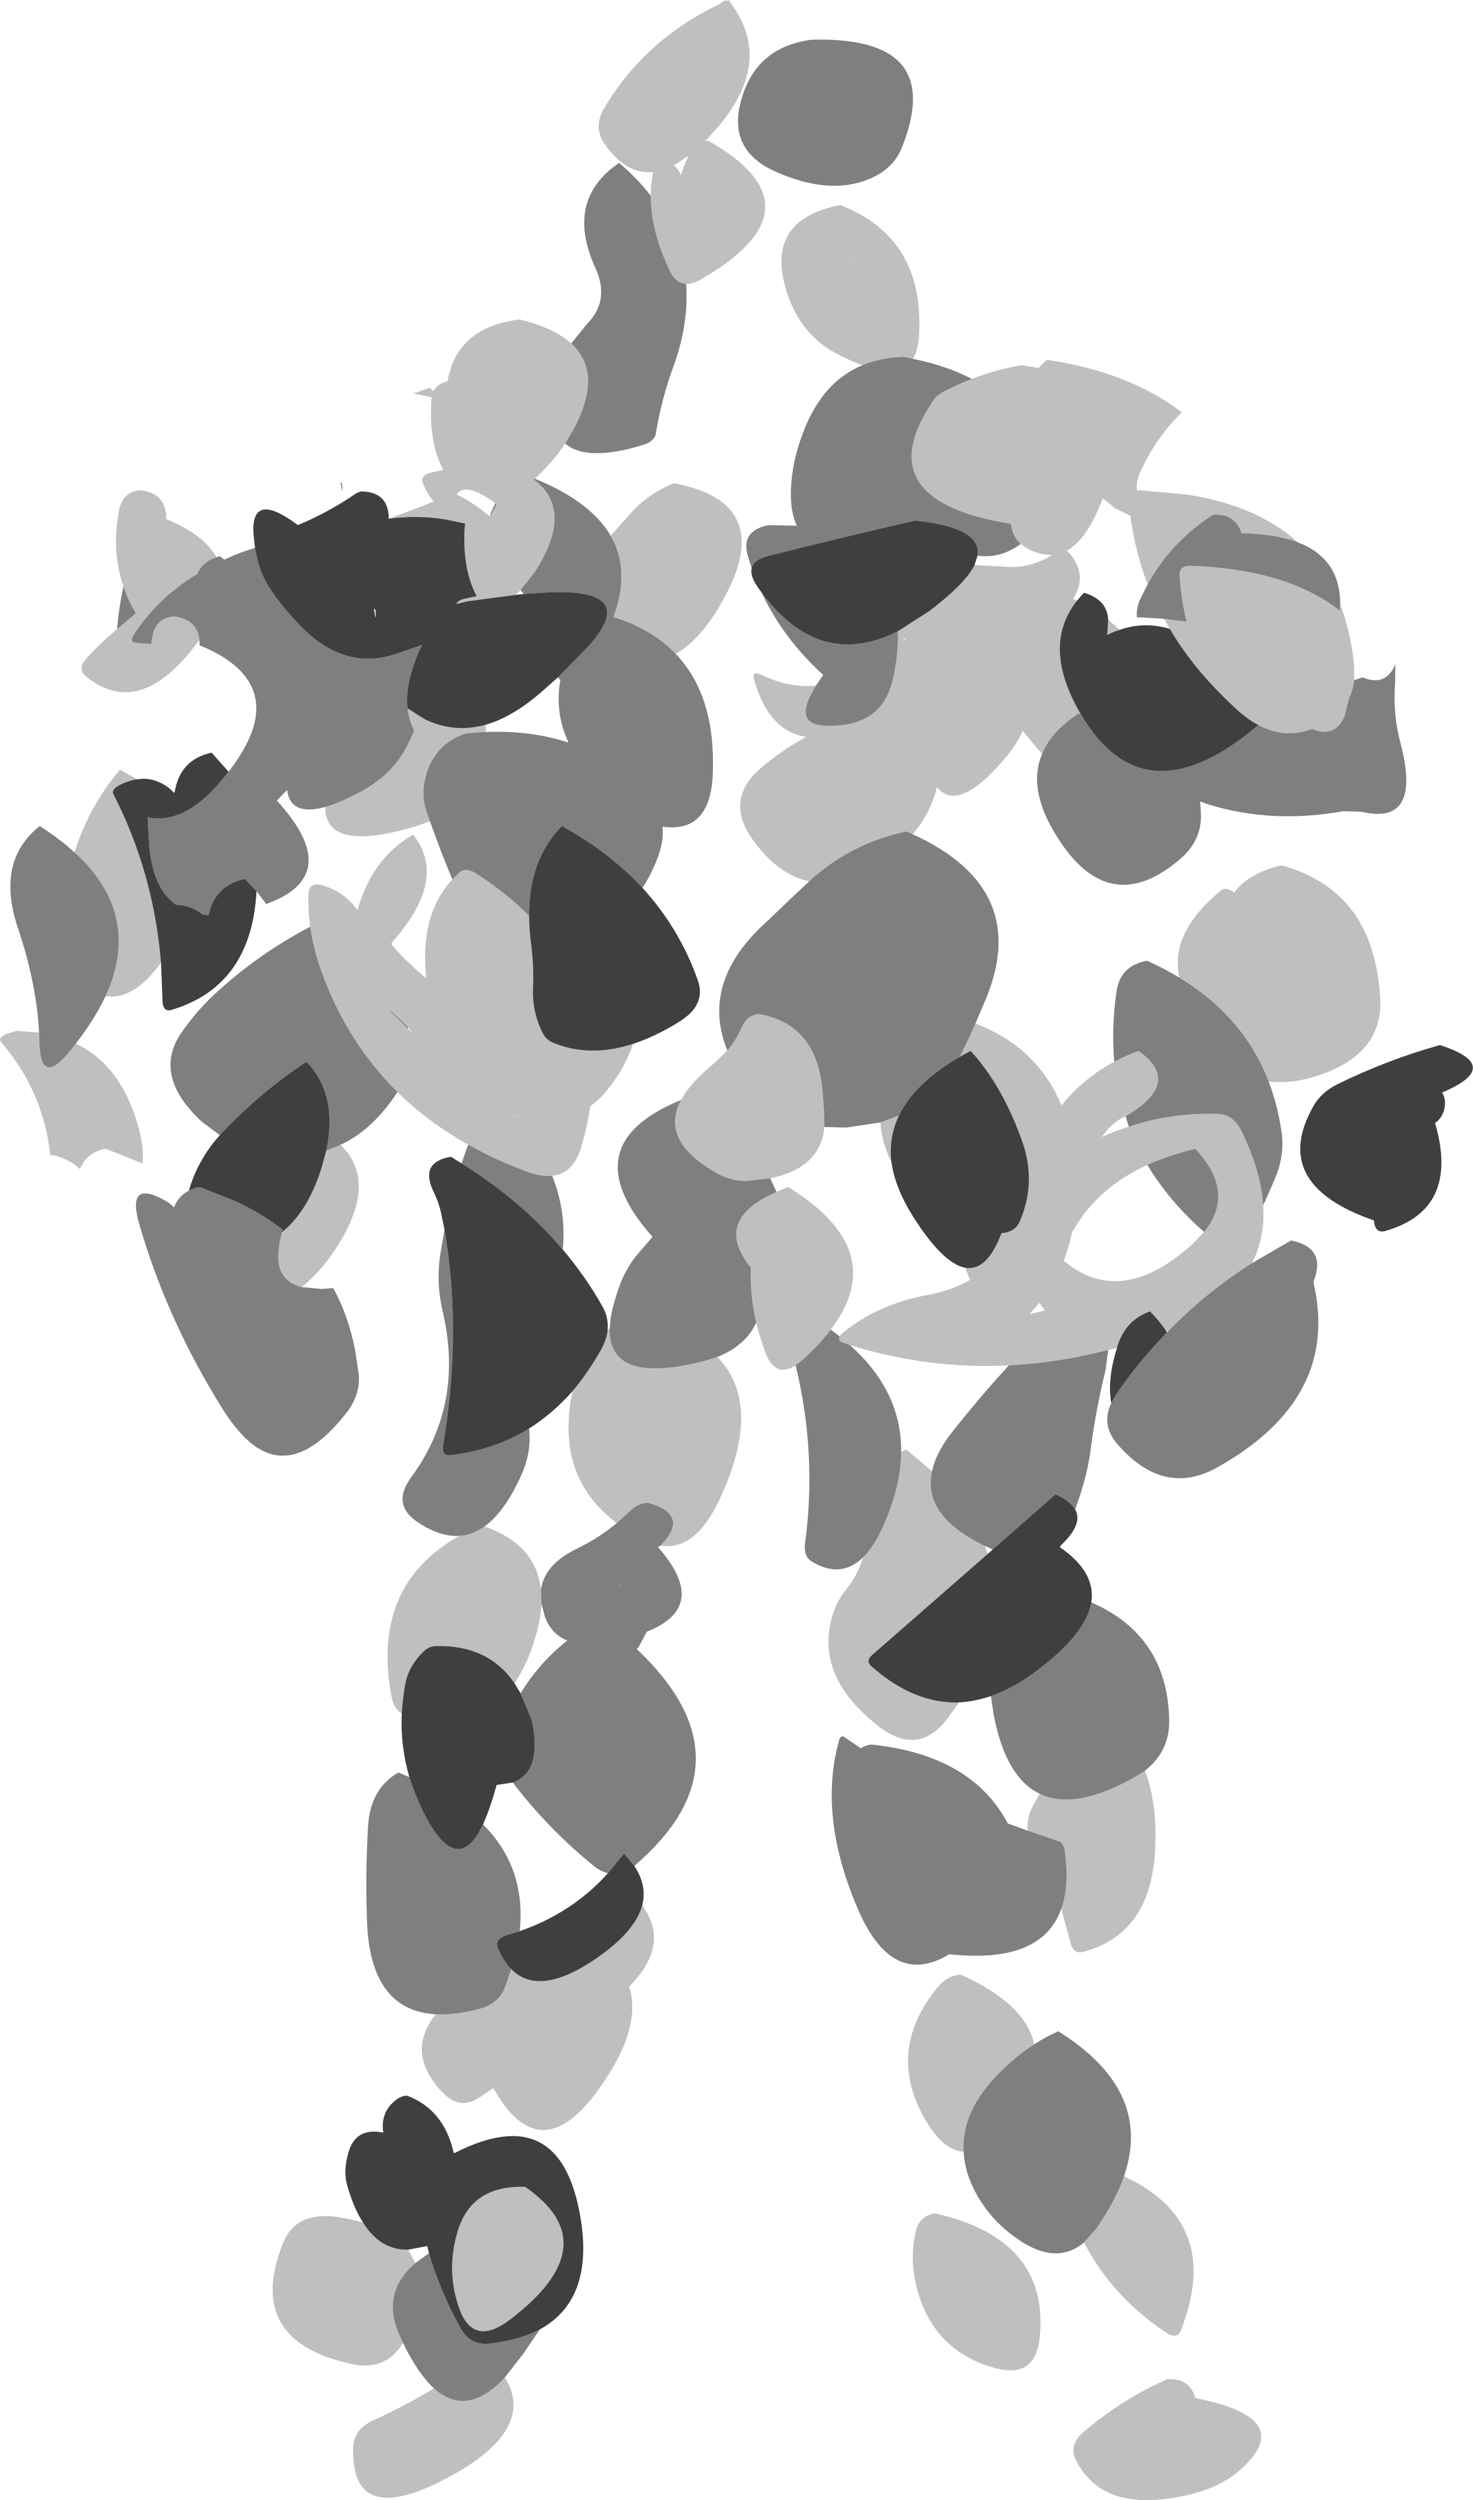 <?xml version="1.0" encoding="UTF-8" standalone="no"?>
<svg xmlns:xlink="http://www.w3.org/1999/xlink" height="412.1px" width="242.9px" xmlns="http://www.w3.org/2000/svg">
  <g transform="matrix(1.0, 0.0, 0.0, 1.0, -277.05, -150.8)">
    <path d="M384.35 183.05 Q384.35 181.05 384.75 179.15 380.2 179.6 376.7 174.45 374.85 171.75 376.65 168.7 383.25 157.45 395.65 151.5 L396.65 150.8 396.8 151.0 397.15 150.8 Q405.6 161.4 393.7 173.65 L393.35 174.05 393.85 174.0 Q413.2 184.95 392.65 196.85 391.3 197.65 390.2 197.6 388.4 197.5 387.4 195.25 384.35 188.75 384.35 183.05 M370.25 223.9 Q368.15 227.05 365.25 229.7 L365.1 229.85 Q371.85 234.9 365.2 245.15 L362.9 248.05 362.1 248.85 354.2 249.9 352.3 250.35 Q352.55 249.7 353.85 249.45 L355.65 249.05 Q353.2 244.45 353.7 237.4 L353.75 237.1 350.7 236.45 Q346.05 235.65 341.15 236.3 L347.25 234.0 348.55 233.45 Q347.55 232.3 346.8 230.5 346.25 229.05 348.35 228.65 L350.15 228.25 Q347.7 223.65 348.2 216.6 L348.25 216.3 345.2 215.65 347.95 214.7 348.5 215.3 Q349.1 214.05 350.85 213.65 352.4 204.7 362.75 203.45 368.4 204.85 371.25 207.4 377.1 212.75 370.65 223.25 L370.25 223.9 M377.75 239.1 L380.6 235.9 Q383.8 232.15 388.2 230.45 404.95 233.6 396.55 249.2 392.95 255.95 388.5 258.6 384.6 254.5 378.2 252.5 381.05 244.85 377.75 239.1 M381.45 322.85 Q380.15 326.7 377.5 330.05 375.85 332.2 374.4 333.1 373.9 336.5 372.85 340.0 371.6 344.2 368.1 344.6 366.15 344.8 363.5 343.75 358.55 341.9 354.25 339.45 347.6 335.75 342.6 330.8 334.3 322.6 330.1 311.05 328.75 307.35 328.2 303.55 327.85 300.95 327.9 298.3 327.95 295.95 330.5 296.8 333.9 297.9 336.0 300.8 338.4 292.3 345.1 288.4 L345.1 288.3 Q351.05 295.55 341.8 306.0 L341.55 306.4 Q344.15 309.45 347.35 312.05 346.2 301.6 351.65 295.75 L352.8 294.6 Q353.9 293.65 355.7 294.85 360.65 298.05 364.3 301.75 364.3 304.0 364.65 306.55 365.1 310.25 364.95 313.55 364.75 317.4 366.45 320.9 367.0 322.1 368.1 322.6 374.2 325.2 381.45 322.85 M377.25 370.0 L377.6 369.75 Q377.35 379.2 393.25 375.1 L395.35 374.45 Q403.0 382.4 395.7 397.95 391.7 406.5 385.95 405.55 L386.1 405.4 Q390.85 400.4 383.9 398.5 382.3 398.55 381.05 399.75 L378.75 401.85 Q370.8 395.8 370.8 386.25 370.8 382.9 371.5 380.05 374.05 377.0 376.2 373.2 377.1 371.55 377.25 370.0 M389.35 332.1 Q390.9 329.25 394.75 326.1 L397.0 323.95 Q398.45 322.2 399.45 319.95 400.35 318.0 402.35 317.95 411.8 319.7 412.7 330.7 L412.95 334.0 413.0 336.55 Q412.35 343.35 404.05 345.0 L400.35 345.45 Q397.8 345.55 395.5 344.3 385.7 338.9 389.35 332.1 M410.5 296.05 Q405.3 295.0 401.1 289.1 396.5 282.55 402.5 277.4 405.95 274.45 410.0 272.25 403.8 271.35 401.4 262.8 400.9 261.2 402.75 262.1 407.35 264.25 411.6 263.8 L410.5 265.85 Q408.55 270.2 413.05 270.4 422.25 270.8 424.2 263.1 425.2 259.0 425.1 254.85 L430.25 251.55 Q436.2 247.05 437.75 243.95 L442.75 244.2 Q446.8 244.6 450.6 242.25 448.5 242.4 446.1 241.0 L445.35 240.45 Q444.05 239.3 443.75 237.15 419.45 233.25 431.2 216.45 431.65 215.85 432.95 215.2 435.1 214.1 437.3 213.25 441.3 211.7 445.5 211.0 L448.3 211.45 449.65 210.1 Q463.1 212.05 471.95 218.75 467.7 222.85 465.05 228.65 464.35 230.25 464.55 231.65 L465.0 231.6 472.7 232.3 Q483.15 233.9 489.65 239.0 L491.1 240.2 Q487.4 238.8 481.75 238.7 L481.7 238.45 Q480.55 235.4 477.1 235.65 474.25 237.45 471.95 239.7 468.65 242.9 466.3 247.1 464.2 241.65 463.45 235.8 L461.05 234.65 458.9 232.95 458.75 233.3 Q456.3 239.7 453.0 241.55 456.65 245.35 454.0 249.5 L454.65 249.8 Q448.75 257.25 455.15 268.3 L455.25 268.45 454.85 268.45 Q450.4 271.35 448.9 275.05 L447.55 273.5 445.7 271.25 Q444.7 273.55 442.6 276.0 435.0 284.85 431.55 280.55 430.45 284.95 427.55 288.3 L426.5 287.85 Q417.3 289.8 410.5 296.05 M419.25 211.0 Q417.3 210.3 414.95 209.05 409.35 206.1 407.05 199.7 402.6 187.1 415.6 184.6 429.55 190.0 428.6 206.1 428.45 208.5 427.6 209.95 L426.05 209.6 Q422.25 209.75 419.25 211.0 M498.05 250.45 Q499.8 254.95 500.35 260.55 L500.35 262.9 Q500.2 264.45 499.55 265.8 L498.8 268.75 Q497.25 272.55 493.4 270.95 488.95 272.65 484.55 270.3 482.75 269.35 481.0 267.75 L478.95 265.8 Q473.5 260.45 469.95 254.45 L469.0 252.8 472.7 253.25 Q471.8 249.5 471.55 245.55 471.45 244.1 473.35 244.05 489.25 244.6 498.0 251.45 L498.05 250.45 M437.9 319.5 Q448.1 323.4 452.1 333.0 455.7 328.5 460.8 325.8 462.75 324.75 464.8 324.0 472.2 329.25 462.65 334.8 L462.0 335.1 Q460.15 336.15 458.75 338.2 460.95 337.2 463.2 336.5 470.15 334.15 477.95 334.4 480.45 334.45 481.9 337.45 485.05 344.05 485.35 349.5 485.7 354.75 483.5 359.0 475.95 363.8 469.8 370.1 L469.4 370.25 Q468.25 368.5 466.7 366.95 462.75 368.3 461.35 372.55 L461.25 372.95 459.8 373.3 Q451.55 375.45 443.4 375.85 430.1 376.5 417.2 372.5 L416.2 372.15 Q415.1 371.8 415.55 371.1 415.7 370.7 416.2 370.35 421.9 365.75 429.95 364.25 434.05 363.5 437.0 361.75 L436.2 359.75 Q439.8 360.4 442.2 354.05 444.4 353.9 445.2 352.15 448.1 345.5 445.45 338.45 442.2 329.55 437.1 324.0 L435.3 325.0 436.8 321.95 437.9 319.5 M471.55 311.95 Q469.85 304.6 478.35 297.6 479.25 296.85 480.55 297.9 482.05 296.0 484.25 294.9 486.4 293.8 488.45 293.45 503.7 297.65 504.65 315.4 505.15 324.65 494.15 328.15 490.05 329.5 486.25 329.05 482.15 318.4 471.55 311.95 M465.85 442.65 Q468.0 448.25 467.5 456.15 466.65 469.6 455.7 472.5 453.95 473.0 453.5 470.7 L452.05 465.4 Q453.4 461.65 452.65 456.1 452.5 454.5 451.55 454.25 L446.55 452.55 Q446.3 450.65 447.3 448.6 L448.5 446.45 Q454.3 449.25 464.0 443.8 L465.85 442.65 M435.2 431.4 L433.55 433.7 Q428.55 440.65 421.7 435.15 411.0 426.7 414.55 416.4 415.2 414.55 416.45 412.95 418.45 410.55 419.35 407.5 421.6 405.3 423.4 400.65 425.6 395.05 425.65 390.1 L426.5 389.7 430.75 393.3 Q429.1 400.6 439.45 405.6 L439.95 406.9 420.9 423.55 Q419.7 424.55 420.8 425.5 427.8 431.65 435.2 431.4 M408.25 375.85 Q404.85 378.0 403.25 373.7 402.35 371.25 401.75 368.8 400.7 364.35 400.85 359.7 394.45 351.9 405.1 347.25 L407.0 346.45 Q424.0 356.85 414.05 369.95 412.25 372.35 409.55 374.8 L408.25 375.85 M382.95 464.85 Q387.7 471.25 380.8 478.25 382.75 484.35 377.3 492.9 366.65 509.75 358.4 494.95 L356.2 496.45 Q352.85 498.75 349.95 495.6 343.85 489.15 348.9 482.8 352.0 482.95 355.95 481.95 359.2 481.1 360.25 478.5 L361.35 475.35 Q366.35 480.45 376.95 472.45 381.95 468.6 382.95 464.85 M343.3 433.25 Q341.95 432.35 341.6 430.4 338.2 412.1 352.8 403.95 354.95 403.8 356.95 402.4 365.5 405.4 366.25 412.85 L366.35 415.15 Q366.15 418.65 364.55 423.05 363.4 426.0 361.9 428.25 357.6 421.9 348.9 422.1 347.7 422.15 346.75 423.15 344.45 425.45 343.9 428.2 343.45 430.75 343.3 433.25 M333.2 339.5 Q339.8 345.8 331.95 357.3 329.7 360.6 326.8 362.95 322.4 361.8 323.0 356.8 323.15 355.3 323.55 353.9 327.85 350.45 330.1 343.2 L330.85 340.45 333.2 339.5 M347.95 286.15 L345.65 287.0 Q330.6 291.45 330.7 283.8 333.15 283.1 336.5 281.3 341.85 278.45 344.3 273.5 L345.35 271.25 Q344.5 269.5 344.25 267.55 L347.1 269.35 Q351.95 271.7 357.15 270.25 L357.15 271.45 354.1 271.65 Q349.35 273.0 347.55 277.8 346.3 281.4 347.4 284.6 L347.95 286.15 M303.6 309.45 Q299.1 315.7 294.45 315.0 300.6 301.55 289.35 291.3 291.7 283.7 296.85 277.65 L299.65 279.25 Q298.3 279.45 296.85 280.15 295.35 280.9 295.75 281.7 302.35 294.55 303.6 309.45 M289.55 322.8 Q296.05 325.95 298.95 333.75 300.95 339.1 300.55 342.55 L294.5 340.15 Q293.45 340.25 292.3 340.95 290.8 341.95 290.25 343.5 L289.4 342.75 Q286.7 341.1 285.35 341.2 284.2 330.65 277.25 322.6 276.6 321.8 278.3 321.15 L279.8 320.7 283.5 321.0 283.55 322.65 Q283.75 330.05 288.65 323.95 L289.55 322.8 M309.95 256.3 L308.2 258.5 Q301.95 266.0 295.9 264.7 293.5 264.15 291.25 262.3 289.65 261.05 291.45 259.15 293.7 256.7 296.35 254.5 L299.45 251.9 Q298.15 249.7 297.4 247.45 295.55 242.0 296.5 236.15 L296.7 234.8 Q297.35 231.75 300.35 231.6 304.4 232.2 304.45 236.05 L304.45 236.35 Q310.65 238.9 312.75 242.65 L312.05 242.9 Q310.1 243.9 309.6 245.4 303.25 249.2 299.25 255.2 298.25 256.7 299.55 256.75 L302.0 256.95 302.2 255.6 Q302.85 252.55 305.85 252.4 309.6 252.95 309.95 256.3 M388.15 178.1 Q388.95 178.65 389.35 179.65 389.8 178.15 390.6 176.45 L388.15 178.1 M417.4 193.6 Q419.65 195.8 417.45 193.6 L417.4 193.6 M459.8 252.95 L461.7 254.6 Q460.65 254.95 459.6 255.45 L459.65 255.1 459.8 252.95 M425.8 256.4 L426.45 256.1 426.4 256.0 426.15 256.1 425.8 256.4 M357.8 235.9 L357.85 235.9 358.95 233.9 358.75 233.75 Q353.75 230.1 352.35 232.3 354.85 233.45 357.8 235.9 M422.25 335.8 L425.3 334.65 Q423.55 338.3 424.05 342.35 422.4 339.05 422.25 335.8 M344.35 320.35 L344.9 320.95 345.1 321.1 344.3 320.05 341.5 317.45 341.4 317.5 344.35 320.35 M361.7 334.6 Q364.7 334.95 361.6 334.55 L361.7 334.6 M475.6 353.85 Q480.9 347.3 474.15 340.15 469.85 341.2 466.25 342.8 458.1 346.55 454.15 353.4 L453.85 353.85 Q453.35 356.3 452.45 358.6 461.9 366.5 473.7 355.85 L475.6 353.85 M448.45 365.55 L446.8 367.4 449.35 366.8 448.45 365.55 M435.95 505.45 Q432.4 505.25 429.3 499.6 423.3 488.6 431.65 478.35 433.2 476.45 435.45 476.25 446.15 481.05 447.6 487.75 444.65 489.65 442.0 492.3 435.55 498.7 435.95 505.45 M462.4 509.5 Q478.8 517.1 471.75 534.95 471.15 536.5 469.15 535.15 460.35 529.2 455.8 520.4 L457.8 518.15 Q460.95 513.6 462.4 509.5 M360.3 542.65 Q365.7 551.4 350.55 559.35 334.85 567.6 335.3 554.15 335.4 551.2 338.55 549.75 343.85 547.35 348.6 544.45 354.1 549.35 360.3 542.65 M343.5 536.95 Q340.7 541.65 335.05 540.45 317.25 536.6 323.75 520.45 325.7 515.6 331.85 516.1 334.6 516.45 336.9 517.1 339.75 521.7 344.35 521.6 L345.55 523.8 Q339.75 528.8 343.0 535.85 L343.5 536.95 M363.65 511.25 Q377.4 520.7 361.25 533.05 354.95 537.9 352.65 530.9 350.75 525.2 352.3 519.35 354.4 510.9 363.65 511.25 M428.65 529.35 Q426.85 523.8 428.05 518.65 428.6 516.05 431.2 515.6 450.1 519.85 448.5 536.0 447.85 542.85 441.3 541.15 431.7 538.6 428.65 529.35 M480.95 558.4 Q478.15 560.65 473.85 561.8 459.2 565.55 454.5 556.35 453.15 553.75 455.9 551.5 462.3 546.1 469.55 542.95 472.95 542.7 474.1 545.75 L474.15 546.05 Q491.7 549.5 480.95 558.4" fill="#000000" fill-opacity="0.251" fill-rule="evenodd" stroke="none"/>
    <path d="M390.2 197.6 Q390.5 201.75 389.55 206.2 389.1 208.45 388.1 211.2 386.1 216.65 385.2 222.25 385.0 223.5 383.2 224.1 373.8 227.0 370.25 223.9 L370.65 223.25 Q377.1 212.75 371.25 207.4 L373.85 204.2 Q377.7 200.3 375.2 194.9 370.15 183.75 379.15 177.65 382.2 180.25 384.35 183.05 384.35 188.75 387.4 195.25 388.4 197.5 390.2 197.6 M365.25 229.7 Q374.45 233.45 377.75 239.1 381.05 244.85 378.2 252.5 384.6 254.5 388.5 258.6 395.05 265.45 394.6 278.2 394.25 288.2 386.3 287.05 386.55 289.5 385.45 292.3 384.45 294.9 383.0 297.15 377.55 291.25 369.7 286.95 364.25 292.5 364.3 301.75 360.65 298.05 355.7 294.85 353.9 293.65 352.8 294.6 L351.65 295.75 Q349.65 291.0 347.95 286.15 L347.4 284.6 Q346.3 281.4 347.55 277.8 349.35 273.0 354.1 271.65 L357.15 271.45 Q364.6 271.15 370.8 273.2 368.5 268.25 369.45 262.9 L369.05 262.45 374.05 257.35 Q383.15 247.25 365.65 248.55 L363.4 248.7 362.9 248.05 365.2 245.15 Q371.85 234.9 365.1 229.85 L365.25 229.7 M368.1 344.6 Q370.45 350.4 369.85 356.75 362.9 348.6 353.15 342.55 L354.25 339.45 Q358.55 341.9 363.5 343.75 366.15 344.8 368.1 344.6 M377.6 369.75 Q377.7 366.7 379.4 362.25 380.2 360.15 381.75 358.05 L384.65 354.65 384.55 354.55 Q371.25 339.5 389.35 332.1 385.7 338.9 395.5 344.3 397.8 345.55 400.35 345.45 L404.05 345.0 405.1 347.25 Q394.45 351.9 400.85 359.7 400.7 364.35 401.75 368.8 400.0 372.6 395.35 374.45 L393.25 375.1 Q377.35 379.2 377.6 369.75 M397.0 323.95 Q392.35 312.6 403.7 302.5 L409.05 297.4 410.5 296.05 Q417.3 289.8 426.5 287.85 L427.55 288.3 Q447.5 297.4 439.35 316.1 L437.9 319.5 436.8 321.95 435.3 325.0 Q427.85 329.35 425.3 334.65 L422.25 335.8 416.6 336.65 413.0 336.55 412.95 334.0 412.7 330.7 Q411.8 319.7 402.35 317.95 400.35 318.0 399.45 319.95 398.45 322.2 397.0 323.95 M411.6 263.8 L412.8 262.05 Q406.2 256.05 402.6 248.4 412.15 261.35 425.1 254.85 425.2 259.0 424.2 263.1 422.25 270.8 413.05 270.4 408.55 270.2 410.5 265.85 L411.6 263.8 M401.0 244.45 L400.4 242.55 Q399.1 238.3 403.75 237.35 L408.45 237.45 Q406.8 233.95 407.9 227.65 408.45 224.65 409.7 221.55 412.8 213.7 419.25 211.0 422.25 209.75 426.05 209.6 L427.6 209.95 Q433.1 211.05 437.3 213.25 435.1 214.1 432.95 215.2 431.65 215.85 431.2 216.45 419.45 233.25 443.75 237.15 444.05 239.3 445.35 240.45 442.1 242.9 438.25 242.4 439.0 237.75 427.95 236.6 415.95 239.35 403.85 242.4 401.35 243.0 401.0 244.45 M491.1 240.2 Q498.1 242.9 498.05 250.45 L498.0 251.45 Q489.25 244.6 473.35 244.05 471.45 244.1 471.55 245.55 471.8 249.5 472.7 253.25 L469.0 252.8 465.0 252.55 464.55 252.6 Q464.35 251.2 465.05 249.6 L466.3 247.1 Q468.65 242.9 471.95 239.7 474.25 237.45 477.1 235.65 480.55 235.4 481.7 238.45 L481.75 238.7 Q487.4 238.8 491.1 240.2 M500.35 262.9 L501.75 262.45 Q505.6 264.05 507.15 260.25 L507.1 263.6 Q506.7 268.4 508.0 273.3 511.6 286.95 501.6 284.6 L498.6 284.5 Q486.65 286.65 476.05 283.3 L474.95 282.9 475.05 284.3 Q475.5 289.1 471.65 292.4 459.55 302.75 450.8 287.8 446.55 280.55 448.9 275.05 450.4 271.35 454.85 268.45 L455.25 268.45 Q465.45 285.9 483.65 271.05 L484.55 270.3 Q488.95 272.65 493.4 270.95 497.25 272.55 498.8 268.75 L499.55 265.8 Q500.2 264.45 500.35 262.9 M460.8 325.8 Q460.3 320.3 461.15 314.3 461.75 309.95 466.2 309.15 469.0 310.4 471.55 311.95 482.15 318.4 486.25 329.05 487.7 332.85 488.35 337.15 489.0 341.3 487.15 345.4 L485.35 349.5 Q485.05 344.05 481.9 337.45 480.45 334.45 477.95 334.4 470.15 334.15 463.2 336.5 L462.65 334.8 Q472.2 329.25 464.8 324.0 462.75 324.75 460.8 325.8 M483.5 359.0 L489.95 355.25 Q495.8 356.45 493.7 361.9 L493.65 362.2 Q498.1 381.3 477.8 392.65 468.9 397.65 461.25 388.75 458.6 385.65 460.3 382.05 L461.15 380.55 Q464.95 375.05 469.5 370.4 L469.8 370.1 Q475.95 363.8 483.5 359.0 M459.8 373.3 L459.35 376.65 Q457.8 382.95 456.95 389.35 456.45 393.45 454.95 397.85 L454.35 399.6 Q453.55 398.2 451.1 397.1 L440.75 406.2 Q440.1 405.85 439.45 405.6 429.1 400.6 430.75 393.3 431.4 390.15 434.2 386.65 438.6 381.1 443.4 375.85 451.55 375.45 459.8 373.3 M457.0 414.9 Q469.7 420.45 469.85 434.5 469.9 439.45 465.85 442.65 L464.0 443.8 Q454.3 449.25 448.5 446.45 442.95 443.8 440.95 433.65 L440.45 430.35 Q444.3 429.0 448.25 426.0 456.2 419.95 457.0 414.9 M452.05 465.4 Q448.85 474.55 433.6 472.9 424.0 478.7 418.3 464.95 411.9 449.75 415.5 437.35 415.6 437.1 416.05 436.95 L419.0 438.95 Q419.9 438.4 420.8 438.35 437.25 440.05 443.25 451.35 L446.55 452.55 451.55 454.25 Q452.5 454.5 452.65 456.1 453.4 461.65 452.05 465.4 M419.35 407.5 Q415.7 411.05 410.95 408.2 409.55 407.35 409.8 405.2 411.8 390.45 408.25 375.85 L409.55 374.8 Q412.25 372.35 414.05 369.95 L415.55 371.1 Q415.1 371.8 416.2 372.15 L417.2 372.5 Q425.75 380.1 425.65 390.1 425.6 395.05 423.4 400.65 421.6 405.3 419.35 407.5 M385.95 405.55 L385.55 405.8 Q394.2 415.6 383.7 419.75 L382.4 422.2 382.05 422.6 Q401.7 441.15 381.7 458.3 L381.65 458.35 379.95 456.3 377.3 459.55 Q376.0 459.25 374.6 458.05 367.35 452.1 361.6 444.6 365.1 443.35 365.2 438.75 365.25 436.1 364.65 434.1 L362.9 429.9 Q365.9 424.9 370.6 421.2 367.95 420.15 366.9 417.25 L366.35 415.15 366.25 412.85 Q366.8 408.65 372.2 406.05 375.7 404.35 378.75 401.85 L381.05 399.75 Q382.3 398.55 383.9 398.5 390.85 400.4 386.1 405.4 L385.95 405.55 M348.9 482.8 Q338.35 482.2 337.6 468.15 337.25 460.0 337.75 451.75 338.15 445.55 342.75 442.95 L344.55 443.7 Q345.45 446.55 346.8 449.35 352.4 460.6 356.7 451.5 363.85 458.65 362.75 469.1 L360.75 469.7 Q358.5 470.4 359.15 471.9 360.05 474.05 361.35 475.35 L360.25 478.5 Q359.2 481.1 355.95 481.95 352.0 482.95 348.9 482.8 M352.8 403.95 Q349.6 404.15 345.95 401.7 341.55 398.8 344.85 394.3 353.7 382.25 350.0 366.75 349.0 362.4 349.6 357.9 L350.35 353.45 Q353.25 370.25 350.15 388.85 349.8 390.8 351.3 390.65 358.55 389.8 364.3 386.25 364.75 390.3 362.85 394.3 360.2 400.05 356.95 402.4 354.95 403.8 352.8 403.95 M342.6 330.8 Q338.5 337.05 333.2 339.5 L330.85 340.45 Q332.8 331.25 327.6 325.8 320.55 330.4 314.1 337.05 L313.3 337.9 310.35 335.7 Q302.25 328.2 306.8 321.25 309.2 317.7 312.4 314.7 319.65 308.0 328.2 303.55 328.75 307.35 330.1 311.05 334.3 322.6 342.6 330.8 M326.8 362.95 L330.1 363.25 332.0 363.1 Q334.45 367.6 335.55 373.0 L336.2 377.2 Q336.55 380.65 334.15 383.7 324.8 395.65 317.0 387.3 315.3 385.5 313.8 383.1 304.55 368.35 299.95 352.35 298.65 347.65 300.85 347.5 302.2 347.4 304.9 349.05 L305.75 349.8 Q306.3 348.25 307.8 347.25 L308.2 347.05 Q309.15 346.55 310.0 346.45 L316.05 348.85 Q320.25 350.85 323.65 353.45 L323.55 353.9 Q323.15 355.3 323.0 356.8 322.4 361.8 326.8 362.95 M330.7 283.8 Q324.95 285.4 324.4 281.0 L322.7 282.75 Q334.0 295.1 320.95 299.8 L319.35 297.7 317.45 295.65 Q312.45 296.75 311.45 301.65 L310.5 301.55 Q308.45 299.95 306.1 299.95 302.25 297.25 301.65 290.15 L301.4 285.5 Q307.45 286.8 313.7 279.3 L314.75 278.0 Q325.85 263.65 309.95 257.15 L309.95 256.85 309.95 256.3 Q309.6 252.95 305.85 252.4 302.85 252.55 302.2 255.6 L302.0 256.95 299.55 256.75 Q298.25 256.7 299.25 255.2 303.25 249.2 309.6 245.4 310.1 243.9 312.05 242.9 L312.75 242.65 313.25 242.45 314.05 243.05 Q315.7 242.25 317.55 241.6 L319.1 241.1 319.4 242.55 Q319.95 245.25 321.4 247.55 323.45 250.7 326.25 253.6 331.95 259.7 338.45 259.35 340.4 259.25 342.4 258.55 L342.45 258.55 346.65 257.1 Q345.5 259.3 344.7 262.35 344.0 265.1 344.25 267.55 344.5 269.5 345.35 271.25 L344.3 273.5 Q341.85 278.45 336.5 281.3 333.15 283.1 330.7 283.8 M294.45 315.0 Q292.7 318.75 289.55 322.8 L288.65 323.95 Q283.75 330.05 283.55 322.65 L283.5 321.0 Q283.05 312.8 280.05 303.9 276.25 292.8 283.6 286.95 286.9 289.05 289.35 291.3 300.6 301.55 294.45 315.0 M296.35 254.5 Q296.65 250.95 297.4 247.45 298.15 249.7 299.45 251.9 L296.35 254.5 M399.35 167.05 Q401.8 158.55 410.85 157.35 433.1 156.7 425.8 175.05 424.5 178.4 420.95 180.05 414.1 183.25 404.75 179.0 396.85 175.4 399.35 167.05 M333.45 230.45 Q333.7 233.1 333.2 230.35 L333.45 230.45 M358.75 233.75 L358.95 233.9 357.85 235.9 357.8 235.9 Q358.15 234.85 358.75 233.75 M344.3 320.05 L344.35 320.35 341.4 317.5 341.5 317.45 344.3 320.05 M466.25 342.8 Q469.85 341.2 474.15 340.15 480.9 347.3 475.6 353.85 469.85 348.8 466.25 342.8 M447.6 487.75 Q449.5 486.5 451.55 485.6 467.25 495.35 462.4 509.5 460.95 513.6 457.8 518.15 L455.8 520.4 Q450.75 524.7 443.4 518.75 440.45 516.4 438.45 513.1 436.15 509.25 435.95 505.45 435.55 498.7 442.0 492.3 444.65 489.65 447.6 487.75 M379.4 411.85 Q379.35 412.9 379.45 411.75 L379.4 411.85 M366.05 534.75 L363.45 538.6 360.3 542.65 Q354.1 549.35 348.6 544.45 345.95 542.0 343.5 536.95 L343.0 535.85 Q339.75 528.8 345.55 523.8 L347.55 522.35 347.8 522.2 Q349.6 528.4 352.95 534.45 354.65 537.55 358.05 537.05 362.8 536.45 366.05 534.75" fill="#000000" fill-opacity="0.502" fill-rule="evenodd" stroke="none"/>
    <path d="M383.0 297.15 Q389.1 303.8 392.15 312.45 393.5 316.4 389.15 319.15 385.15 321.65 381.45 322.85 374.2 325.2 368.1 322.6 367.0 322.1 366.45 320.9 364.75 317.4 364.95 313.55 365.1 310.25 364.65 306.55 364.3 304.0 364.3 301.75 364.25 292.5 369.7 286.95 377.55 291.25 383.0 297.15 M369.85 356.75 Q373.5 361.05 376.3 365.95 377.45 367.9 377.25 370.0 377.1 371.55 376.2 373.2 374.05 377.0 371.5 380.05 368.25 383.75 364.3 386.25 358.55 389.8 351.3 390.65 349.8 390.8 350.15 388.85 353.25 370.25 350.35 353.45 L349.9 351.3 Q349.55 349.25 348.4 346.9 346.35 342.35 351.4 341.45 L353.15 342.55 Q362.9 348.6 369.85 356.75 M402.6 248.4 L401.95 247.5 Q400.7 245.65 401.0 244.45 401.35 243.0 403.85 242.4 415.95 239.35 427.95 236.6 439.0 237.75 438.25 242.4 L437.75 243.95 Q436.2 247.05 430.25 251.55 L425.1 254.85 Q412.15 261.35 402.6 248.4 M460.3 382.05 Q459.6 378.15 461.25 372.95 L461.35 372.55 Q462.75 368.3 466.7 366.95 468.25 368.5 469.4 370.25 L469.5 370.4 Q464.95 375.05 461.15 380.55 L460.3 382.05 M454.35 399.6 Q455.7 402.0 452.05 405.45 L451.8 405.8 Q457.8 409.9 457.0 414.9 456.2 419.95 448.25 426.0 444.3 429.0 440.45 430.35 437.8 431.25 435.2 431.4 427.8 431.65 420.8 425.5 419.7 424.55 420.9 423.55 L439.95 406.9 440.75 406.2 451.1 397.1 Q453.55 398.2 454.35 399.6 M381.65 458.35 Q383.8 461.6 382.95 464.85 381.95 468.6 376.95 472.45 366.35 480.45 361.35 475.35 360.05 474.05 359.15 471.9 358.5 470.4 360.75 469.7 L362.75 469.1 Q371.4 466.1 377.3 459.55 L379.95 456.3 381.65 458.35 M344.55 443.7 Q343.05 438.55 343.3 433.25 343.45 430.75 343.9 428.2 344.45 425.45 346.75 423.15 347.7 422.15 348.9 422.1 357.6 421.9 361.9 428.25 L362.9 429.9 364.65 434.1 Q365.25 436.1 365.2 438.75 365.1 443.35 361.6 444.6 L358.95 445.0 Q357.85 448.95 356.7 451.5 352.4 460.6 346.8 449.35 345.45 446.55 344.55 443.7 M308.2 347.05 Q309.6 342.05 313.3 337.9 L314.1 337.05 Q320.55 330.4 327.6 325.8 332.8 331.25 330.85 340.45 L330.1 343.2 Q327.85 350.45 323.55 353.9 L323.65 353.45 Q320.25 350.85 316.05 348.85 L310.0 346.45 Q309.15 346.55 308.2 347.05 M319.35 297.7 L319.3 298.45 Q318.2 313.4 305.35 317.25 303.9 317.7 303.85 315.7 L303.6 309.45 Q302.35 294.55 295.75 281.7 295.35 280.9 296.85 280.15 298.3 279.45 299.65 279.25 L300.6 279.15 Q302.95 279.15 305.0 280.75 L305.8 281.5 305.95 280.85 Q306.95 275.95 311.95 274.85 L314.75 278.0 313.7 279.3 Q307.45 286.8 301.4 285.5 L301.65 290.15 Q302.25 297.25 306.1 299.95 308.45 299.95 310.5 301.55 L311.45 301.65 Q312.45 296.75 317.45 295.65 L319.35 297.7 M319.1 241.1 L318.85 238.85 Q318.4 231.55 326.1 237.3 L326.15 237.35 Q331.15 235.3 335.8 232.1 L336.4 231.85 336.4 231.8 Q340.95 231.75 341.15 235.95 L341.15 236.3 Q346.05 235.65 350.7 236.45 L353.75 237.1 353.7 237.4 Q353.2 244.45 355.65 249.05 L353.85 249.45 Q352.55 249.7 352.3 250.35 L354.2 249.9 362.1 248.85 363.4 248.7 365.65 248.55 Q383.15 247.25 374.05 257.35 L369.05 262.45 366.1 265.05 Q361.5 269.0 357.15 270.25 351.95 271.7 347.1 269.35 L344.25 267.55 Q344.0 265.1 344.7 262.35 345.5 259.3 346.65 257.1 L342.45 258.55 342.4 258.55 Q340.4 259.25 338.45 259.35 331.95 259.7 326.25 253.6 323.45 250.7 321.4 247.55 319.95 245.25 319.4 242.55 L319.1 241.1 M454.65 249.8 L455.8 248.5 Q459.6 249.6 459.8 252.95 L459.65 255.1 459.6 255.45 Q460.65 254.95 461.7 254.6 465.8 253.2 469.95 254.45 473.5 260.45 478.95 265.8 L481.0 267.75 Q482.75 269.35 484.55 270.3 L483.65 271.05 Q465.45 285.9 455.25 268.45 L455.15 268.3 Q448.75 257.25 454.65 249.8 M338.7 251.15 Q339.2 253.9 338.95 251.25 L338.7 251.15 M425.3 334.65 Q427.85 329.35 435.3 325.0 L437.1 324.0 Q442.2 329.55 445.45 338.45 448.1 345.5 445.2 352.15 444.4 353.9 442.2 354.05 439.8 360.4 436.2 359.75 432.55 359.05 427.7 351.45 424.65 346.65 424.05 342.35 423.55 338.3 425.3 334.65 M497.5 329.55 Q505.85 325.45 514.5 323.05 525.2 326.5 514.8 330.9 L514.95 331.0 Q515.45 332.05 515.3 333.1 515.1 334.9 513.7 335.9 517.85 350.2 505.45 353.7 503.8 354.15 503.6 351.95 486.25 345.95 493.7 333.0 494.95 330.85 497.5 329.55 M336.9 517.1 Q335.35 514.7 334.3 511.0 333.6 508.55 334.55 505.45 335.75 501.4 340.25 502.3 339.75 498.95 342.3 496.95 343.2 496.25 344.15 496.2 350.15 498.45 351.8 505.35 L351.95 505.7 Q370.0 496.45 372.95 517.45 374.65 530.05 366.05 534.75 362.8 536.45 358.05 537.05 354.65 537.55 352.95 534.45 349.6 528.4 347.8 522.2 L347.5 521.0 344.35 521.6 Q339.75 521.7 336.9 517.1 M363.65 511.25 Q354.4 510.9 352.3 519.35 350.75 525.2 352.65 530.9 354.95 537.9 361.25 533.05 377.4 520.7 363.65 511.25" fill="#000000" fill-opacity="0.753" fill-rule="evenodd" stroke="none"/>
  </g>
</svg>

